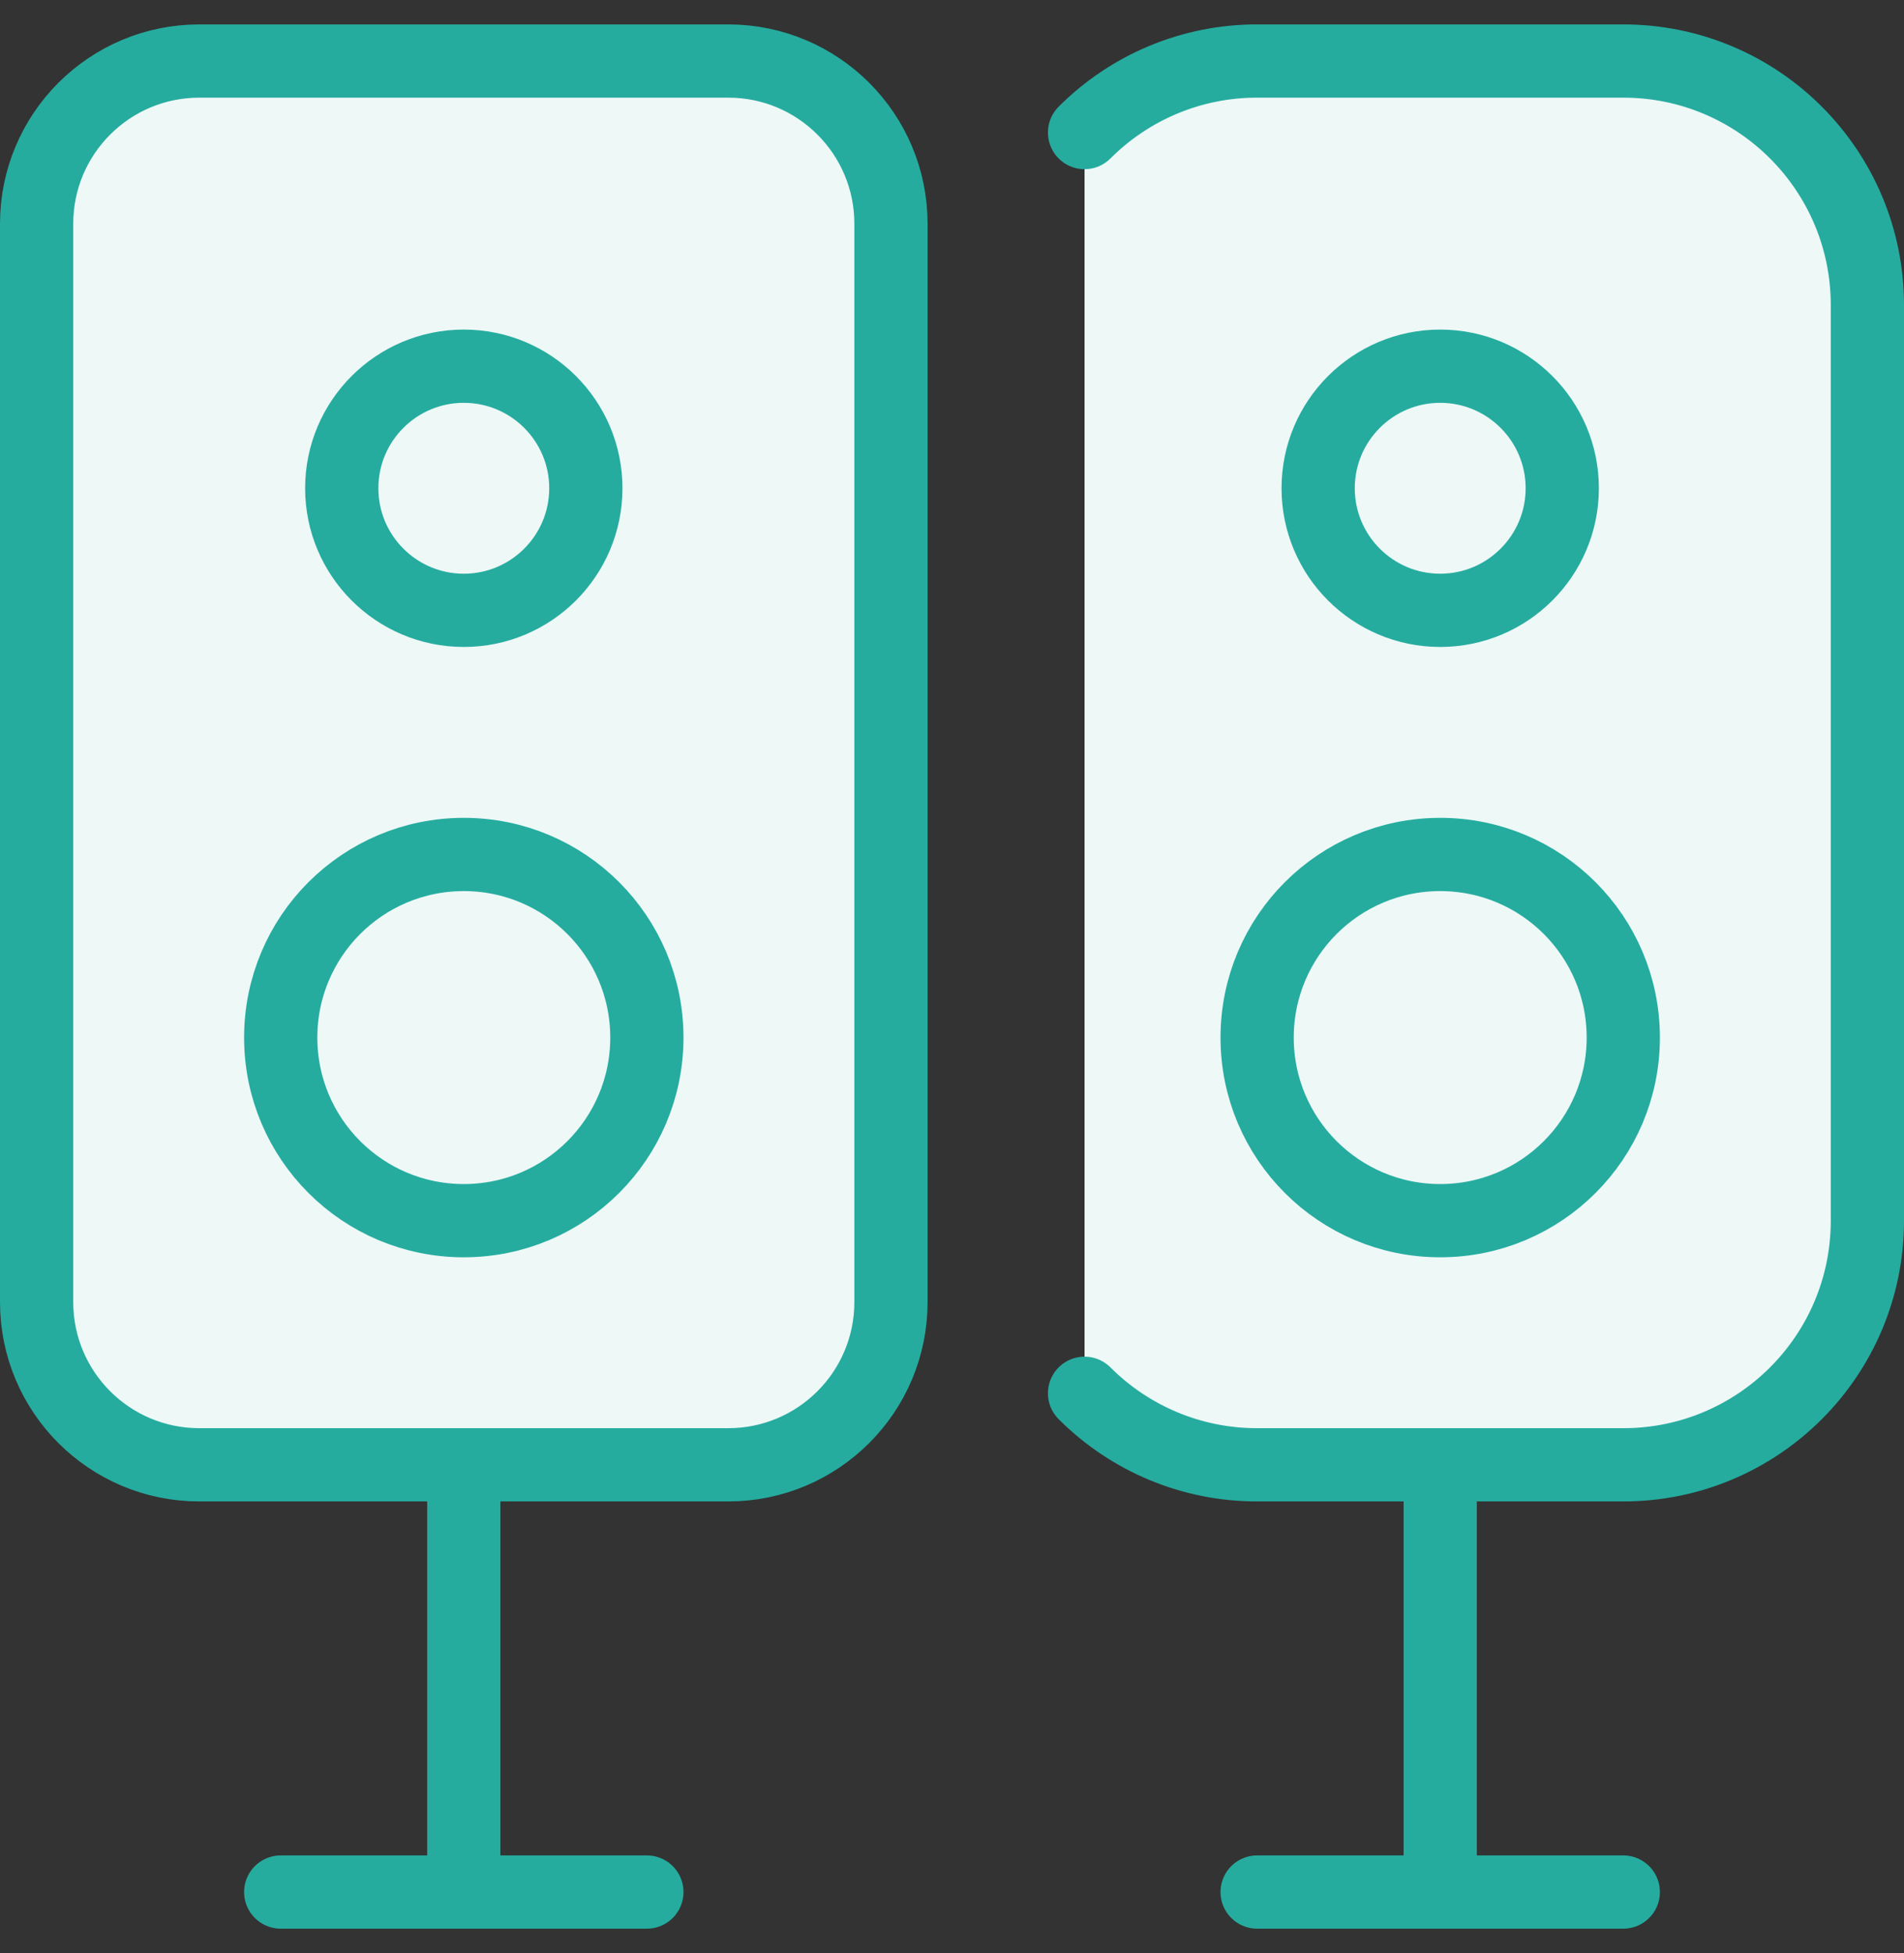 <svg width="39" height="40" viewBox="0 0 39 40" fill="none" xmlns="http://www.w3.org/2000/svg">
<rect x="0" y="0" width="39" height="40" fill="#333333" stroke="none"/>
<path d="M4.083 1.25H14.917C16.758 1.25 18.25 2.742 18.25 4.583V26.667C18.25 28.508 16.758 30 14.917 30H4.083C2.242 30 0.75 28.508 0.75 26.667V4.583C0.75 2.742 2.242 1.25 4.083 1.25Z" fill="#EDF8F7"/>
<path d="M9.5 17.5C11.572 17.5 13.25 19.178 13.25 21.25C13.25 23.322 11.572 25 9.5 25C7.428 25 5.75 23.322 5.75 21.25C5.75 19.178 7.428 17.5 9.5 17.5Z" fill="#EDF8F7"/>
<path d="M9.5 7.5C10.88 7.5 12 8.62 12 10C12 11.38 10.88 12.5 9.5 12.5C8.12 12.5 7 11.38 7 10C7 8.62 8.12 7.5 9.5 7.5Z" fill="#EDF8F7"/>
<path d="M9.5 30V38.75V30Z" fill="#EDF8F7"/>
<path d="M5.75 38.75H13.25H5.75Z" fill="#EDF8F7"/>
<path d="M22.215 2.715C23.152 1.777 24.423 1.248 25.75 1.25H33.25C36.012 1.25 38.25 3.488 38.25 6.25V25C38.25 27.762 36.012 30 33.25 30H25.75C24.423 30.002 23.152 29.473 22.215 28.535" fill="#EDF8F7"/>
<path d="M29.5 17.5C31.572 17.5 33.25 19.178 33.25 21.25C33.25 23.322 31.572 25 29.5 25C27.428 25 25.75 23.322 25.75 21.25C25.75 19.178 27.428 17.5 29.5 17.5Z" fill="#EDF8F7"/>
<path d="M29.5 7.5C30.88 7.5 32 8.62 32 10C32 11.38 30.88 12.5 29.5 12.5C28.12 12.5 27 11.38 27 10C27 8.62 28.12 7.5 29.5 7.5Z" fill="#EDF8F7"/>
<path d="M29.5 30V38.75V30Z" fill="#EDF8F7"/>
<path d="M25.75 38.75H33.25H25.75Z" fill="#EDF8F7"/>
<path d="M9.5 30V38.75M5.75 38.75H13.25M22.215 2.715C23.152 1.777 24.423 1.248 25.75 1.25H33.25C36.012 1.25 38.25 3.488 38.25 6.25V25C38.25 27.762 36.012 30 33.25 30H25.75C24.423 30.002 23.152 29.473 22.215 28.535M29.5 30V38.75M25.75 38.75H33.25M4.083 1.25H14.917C16.758 1.25 18.25 2.742 18.25 4.583V26.667C18.25 28.508 16.758 30 14.917 30H4.083C2.242 30 0.75 28.508 0.75 26.667V4.583C0.75 2.742 2.242 1.25 4.083 1.25ZM9.5 17.5C11.572 17.5 13.25 19.178 13.25 21.25C13.25 23.322 11.572 25 9.5 25C7.428 25 5.75 23.322 5.75 21.25C5.75 19.178 7.428 17.5 9.5 17.5ZM9.5 7.5C10.88 7.5 12 8.62 12 10C12 11.38 10.88 12.5 9.5 12.5C8.12 12.5 7 11.38 7 10C7 8.62 8.12 7.5 9.5 7.5ZM29.5 17.5C31.572 17.5 33.25 19.178 33.25 21.25C33.25 23.322 31.572 25 29.5 25C27.428 25 25.75 23.322 25.75 21.25C25.75 19.178 27.428 17.5 29.5 17.5ZM29.5 7.5C30.88 7.5 32 8.62 32 10C32 11.38 30.88 12.5 29.5 12.5C28.12 12.5 27 11.38 27 10C27 8.62 28.12 7.5 29.5 7.5Z" stroke="#25AC9F" stroke-width="1.5" stroke-linecap="round" stroke-linejoin="round"/>
</svg>
